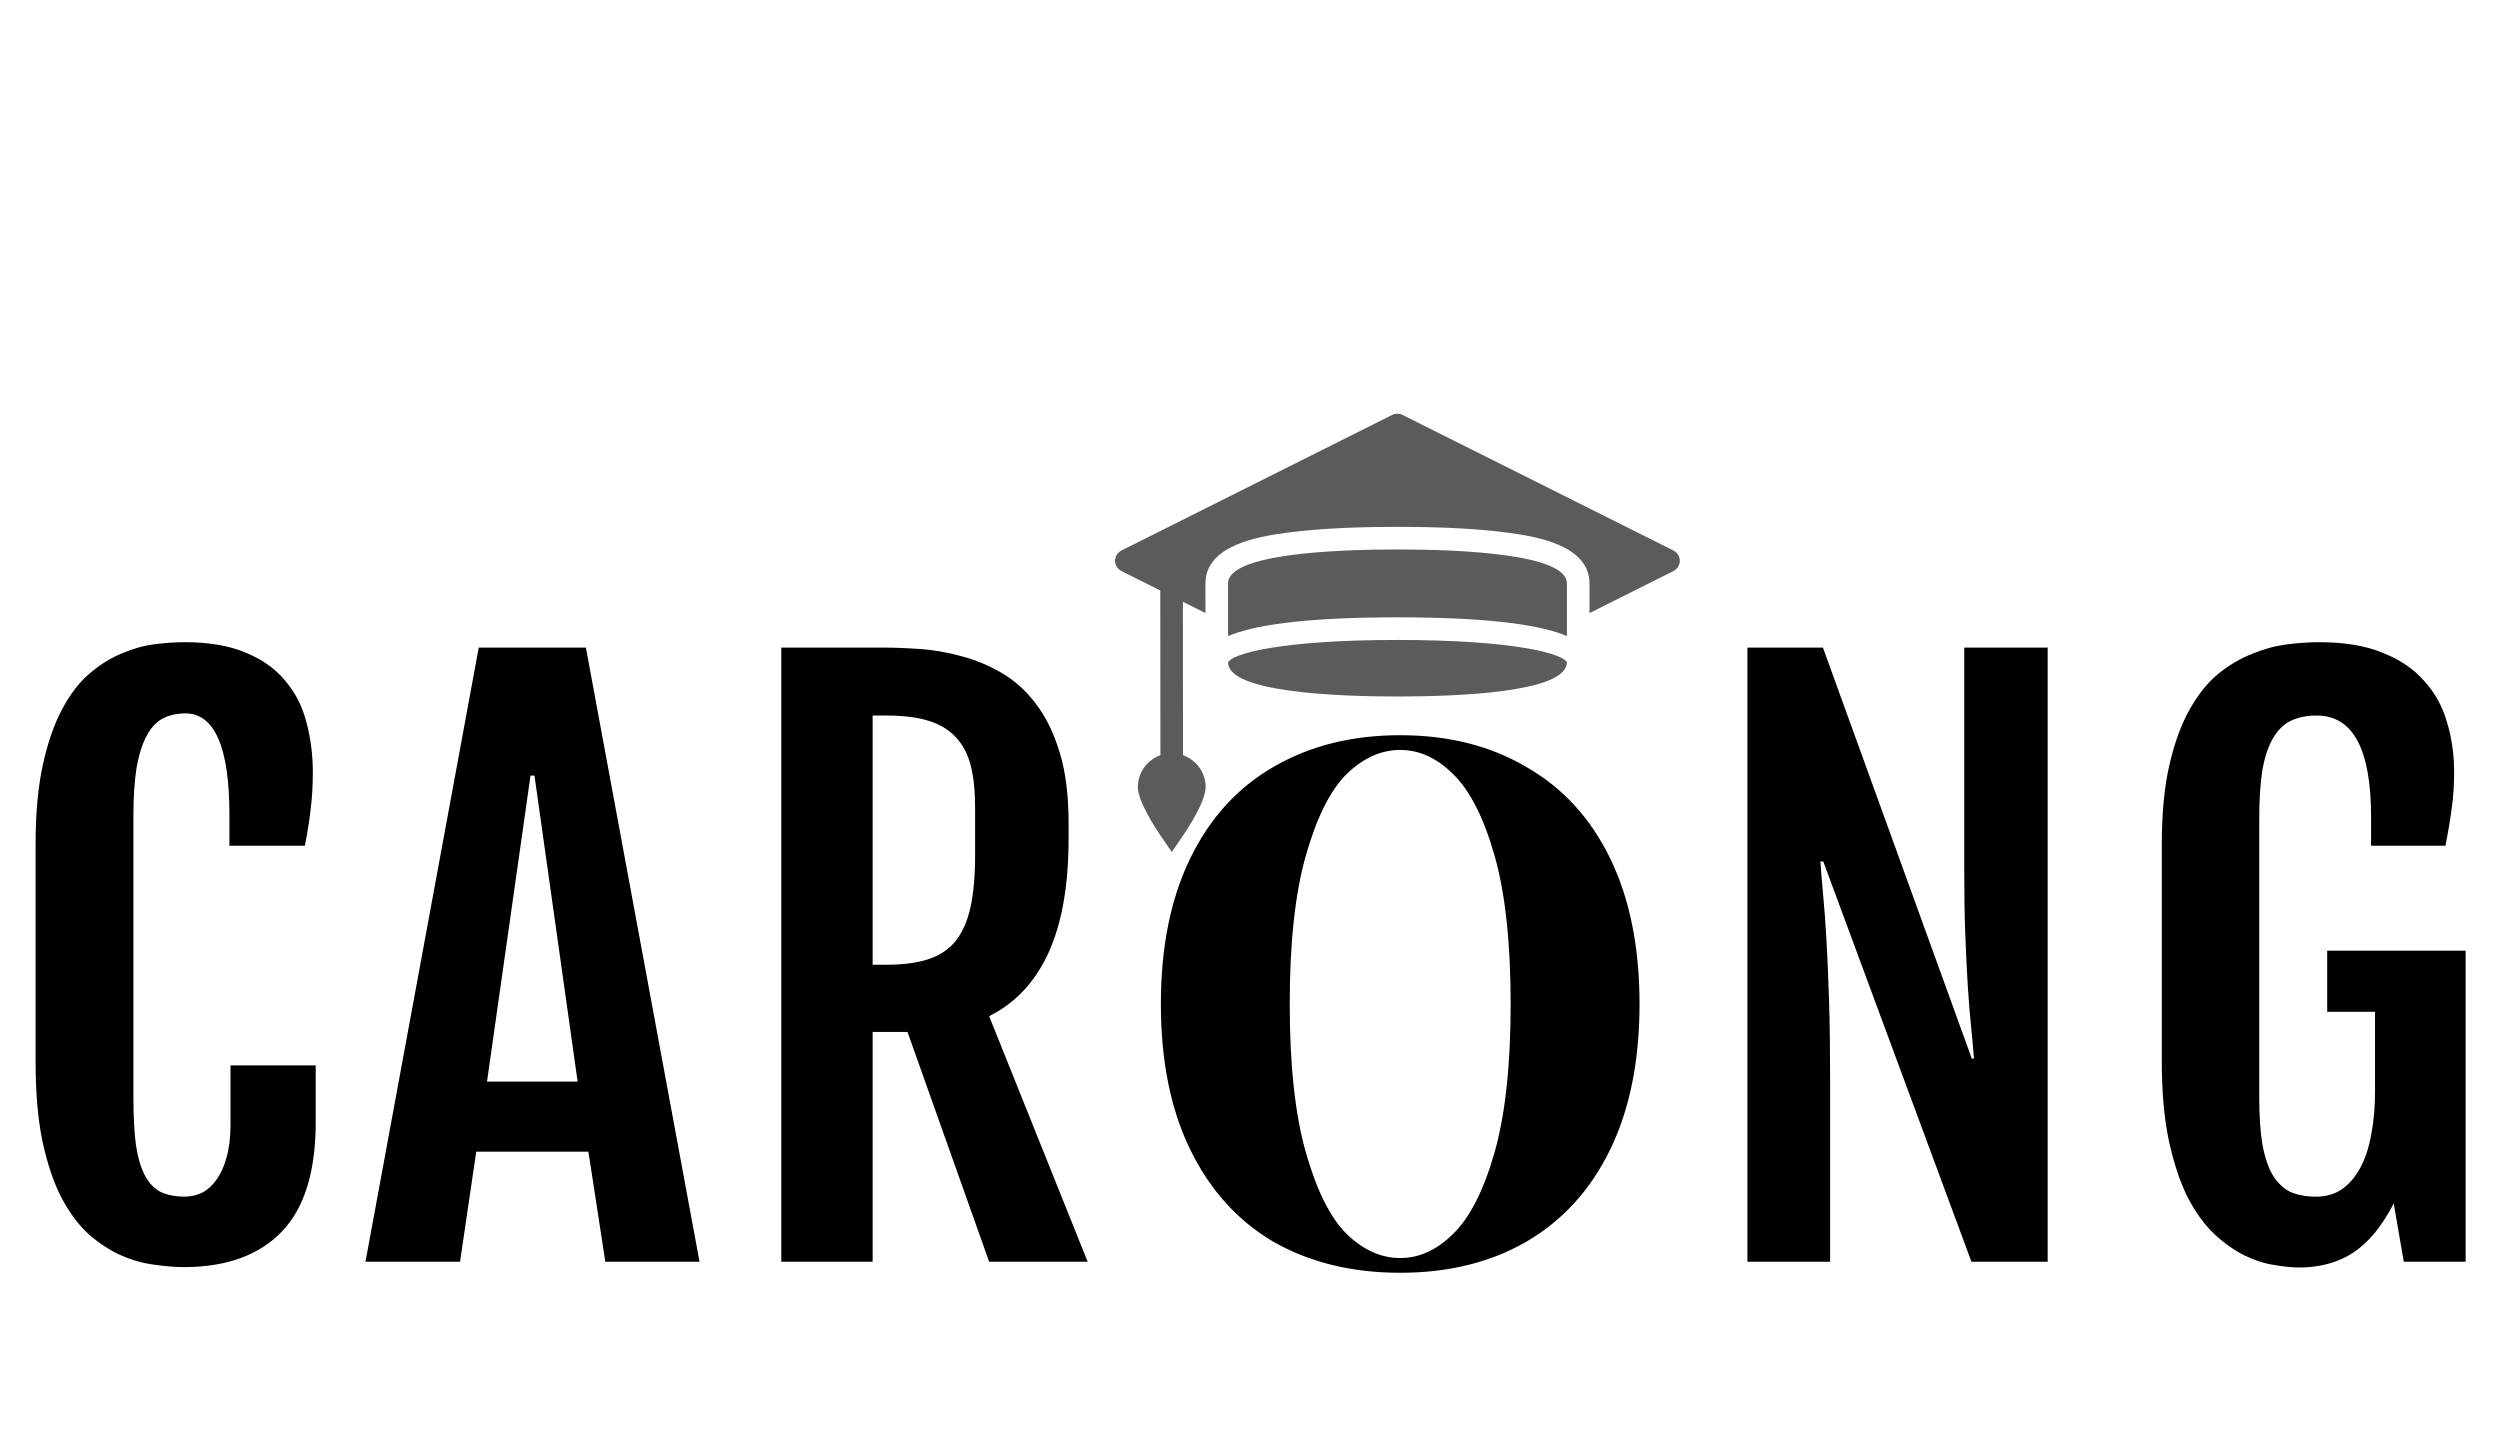 <svg width="533" height="308" viewBox="0 0 533 308" fill="none" xmlns="http://www.w3.org/2000/svg">
<path d="M297.91 88.208C297.543 88.208 297.195 88.265 296.856 88.434L239.085 117.372C238.267 117.786 237.732 118.644 237.732 119.557C237.733 120.471 238.27 121.328 239.089 121.743L247.37 125.887L247.401 161.005C244.617 162.013 242.587 164.65 242.59 167.787C242.593 170.858 246.285 176.5 247.867 178.789L249.827 181.653L251.781 178.789C253.359 176.5 257.042 170.858 257.039 167.787C257.036 164.65 255.002 162.013 252.217 161.005L252.189 128.299L257.007 130.71L257.002 124.38C256.995 116.015 269.015 114.32 274.151 113.604C281.892 112.53 291.355 112.323 297.93 112.323C304.506 112.323 313.969 112.53 321.712 113.604C326.849 114.32 338.872 116.015 338.88 124.38L338.885 130.71L356.788 121.743C357.606 121.338 358.142 120.471 358.141 119.557C358.14 118.644 357.603 117.786 356.784 117.372L298.963 88.434C298.625 88.265 298.276 88.208 297.91 88.208ZM297.934 117.146C284.445 117.146 261.813 118.088 261.818 124.38L261.828 135.609C266.83 133.47 277.045 131.615 297.947 131.615C318.849 131.615 329.067 133.47 334.073 135.609L334.063 124.38C334.058 118.088 311.424 117.146 297.934 117.146ZM297.951 136.438C272.929 136.438 262.527 139.386 261.833 141.261C261.876 147.534 284.481 148.495 297.961 148.495C311.159 148.495 333.058 147.572 334.003 141.637C334.031 141.496 334.078 141.402 334.078 141.261C333.427 139.414 323.03 136.438 297.951 136.438Z" fill="#5B5B5B"/>
<path d="M39.403 270.15C37.359 270.15 35.136 269.971 32.734 269.613C30.383 269.307 28.006 268.617 25.605 267.543C23.254 266.47 20.979 264.963 18.782 263.021C16.635 261.027 14.719 258.421 13.032 255.201C11.397 251.981 10.068 248.021 9.046 243.319C8.075 238.566 7.589 232.919 7.589 226.377V179.998C7.589 173.405 8.1 167.783 9.123 163.132C10.145 158.431 11.499 154.495 13.185 151.327C14.872 148.107 16.814 145.552 19.012 143.661C21.209 141.77 23.484 140.339 25.834 139.368C28.185 138.346 30.511 137.681 32.81 137.375C35.161 137.068 37.334 136.915 39.327 136.915C44.54 136.915 48.884 137.656 52.359 139.138C55.885 140.569 58.696 142.562 60.791 145.117C62.938 147.621 64.446 150.56 65.314 153.933C66.234 157.306 66.694 160.884 66.694 164.666C66.694 167.476 66.541 170.083 66.234 172.485C65.979 174.836 65.57 177.442 65.008 180.304H48.909V173.635C48.909 166.429 48.117 161.037 46.533 157.459C44.948 153.882 42.623 152.093 39.557 152.093C37.717 152.093 36.107 152.451 34.727 153.167C33.347 153.882 32.197 155.109 31.277 156.846C30.357 158.533 29.642 160.781 29.131 163.592C28.671 166.403 28.441 169.904 28.441 174.095V233.89C28.441 237.978 28.62 241.377 28.977 244.085C29.386 246.794 30.025 248.966 30.894 250.602C31.763 252.237 32.887 253.412 34.267 254.128C35.698 254.792 37.41 255.125 39.403 255.125C40.681 255.125 41.908 254.843 43.083 254.281C44.258 253.668 45.281 252.748 46.149 251.521C47.069 250.244 47.785 248.66 48.296 246.769C48.858 244.826 49.139 242.552 49.139 239.946V227.144H67.308V239.256C67.308 249.784 64.906 257.552 60.102 262.561C55.297 267.569 48.398 270.099 39.403 270.15ZM102.068 138.064H124.913L149.138 269H129.053L125.45 245.542H101.532L98.082 269H77.92L102.068 138.064ZM123.15 230.593L113.951 165.355H113.107L103.832 230.593H123.15ZM166.573 138.064H188.115C190.568 138.064 193.251 138.167 196.164 138.371C199.128 138.576 202.067 139.087 204.98 139.904C207.944 140.671 210.781 141.846 213.489 143.431C216.249 145.015 218.677 147.187 220.772 149.947C222.919 152.707 224.631 156.182 225.908 160.373C227.186 164.512 227.825 169.546 227.825 175.475V178.771C227.825 188.737 226.394 196.863 223.532 203.149C220.67 209.384 216.454 213.881 210.883 216.641L231.888 269H210.883L193.481 220.014H186.045V269H166.573V138.064ZM189.035 205.679C192.51 205.679 195.449 205.295 197.851 204.529C200.253 203.762 202.195 202.485 203.677 200.696C205.159 198.856 206.232 196.454 206.897 193.49C207.561 190.474 207.893 186.769 207.893 182.374V172.025C207.893 168.652 207.587 165.739 206.973 163.286C206.36 160.833 205.312 158.814 203.83 157.229C202.399 155.645 200.483 154.47 198.081 153.703C195.679 152.937 192.663 152.553 189.035 152.553H186.045V205.679H189.035ZM298.521 271.355C288.263 271.355 279.262 269.157 271.517 264.761C263.876 260.26 257.962 253.719 253.776 245.136C249.589 236.553 247.496 226.191 247.496 214.05C247.496 201.909 249.589 191.547 253.776 182.964C257.962 174.381 263.876 167.892 271.517 163.496C279.262 158.995 288.263 156.745 298.521 156.745C308.778 156.745 317.727 158.995 325.368 163.496C333.113 167.892 339.079 174.381 343.266 182.964C347.452 191.547 349.546 201.909 349.546 214.05C349.546 226.191 347.452 236.553 343.266 245.136C339.079 253.719 333.113 260.26 325.368 264.761C317.727 269.157 308.778 271.355 298.521 271.355ZM298.521 268.215C302.603 268.215 306.371 266.488 309.825 263.034C313.383 259.58 316.314 253.823 318.617 245.764C320.919 237.705 322.071 227.133 322.071 214.05C322.071 200.967 320.919 190.395 318.617 182.336C316.314 174.277 313.383 168.52 309.825 165.066C306.371 161.612 302.603 159.885 298.521 159.885C294.439 159.885 290.618 161.612 287.06 165.066C283.606 168.52 280.727 174.277 278.425 182.336C276.122 190.395 274.971 200.967 274.971 214.05C274.971 227.133 276.122 237.705 278.425 245.764C280.727 253.823 283.606 259.58 287.06 263.034C290.618 266.488 294.439 268.215 298.521 268.215ZM372.55 138.064H388.649L420.386 225.687H420.846C420.693 223.643 420.488 221.368 420.233 218.864C419.977 216.36 419.747 213.524 419.543 210.355C419.338 207.135 419.159 203.507 419.006 199.469C418.853 195.432 418.776 190.883 418.776 185.824V138.064H436.561V269H420.309L388.725 183.677H388.112C388.265 185.977 388.47 188.481 388.725 191.19C388.981 193.847 389.211 196.991 389.415 200.619C389.62 204.248 389.798 208.49 389.952 213.345C390.105 218.149 390.182 223.873 390.182 230.517V269H372.55V138.064ZM490.18 270.227C488.647 270.227 486.858 270.048 484.814 269.69C482.77 269.383 480.649 268.693 478.451 267.62C476.305 266.547 474.184 265.039 472.089 263.097C469.993 261.104 468.102 258.498 466.416 255.278C464.78 252.007 463.452 248.021 462.429 243.319C461.407 238.566 460.896 232.919 460.896 226.377V179.998C460.896 173.405 461.433 167.783 462.506 163.132C463.579 158.431 465.01 154.495 466.799 151.327C468.588 148.107 470.632 145.552 472.932 143.661C475.283 141.77 477.71 140.339 480.215 139.368C482.719 138.346 485.197 137.681 487.651 137.375C490.104 137.068 492.378 136.915 494.473 136.915C499.788 136.915 504.26 137.656 507.889 139.138C511.569 140.569 514.533 142.562 516.781 145.117C519.081 147.621 520.717 150.56 521.688 153.933C522.71 157.306 523.221 160.884 523.221 164.666C523.221 167.476 523.042 170.083 522.684 172.485C522.378 174.836 521.943 177.442 521.381 180.304H505.512V174.095C505.512 159.734 501.654 152.553 493.937 152.553C491.841 152.553 490.027 152.911 488.494 153.626C486.961 154.342 485.683 155.569 484.661 157.306C483.639 158.993 482.872 161.241 482.361 164.052C481.901 166.863 481.671 170.364 481.671 174.555V233.89C481.671 237.978 481.901 241.377 482.361 244.085C482.872 246.794 483.613 248.966 484.584 250.602C485.606 252.237 486.858 253.412 488.341 254.128C489.874 254.792 491.688 255.125 493.783 255.125C495.981 255.125 497.872 254.562 499.456 253.438C501.041 252.263 502.344 250.678 503.366 248.685C504.388 246.692 505.129 244.341 505.589 241.632C506.1 238.924 506.356 235.985 506.356 232.816V215.721H496.16V202.689H525.674V269H512.488L510.342 256.581C507.838 261.436 504.95 264.937 501.679 267.083C498.46 269.179 494.627 270.227 490.18 270.227Z" fill="black"/>
</svg>
